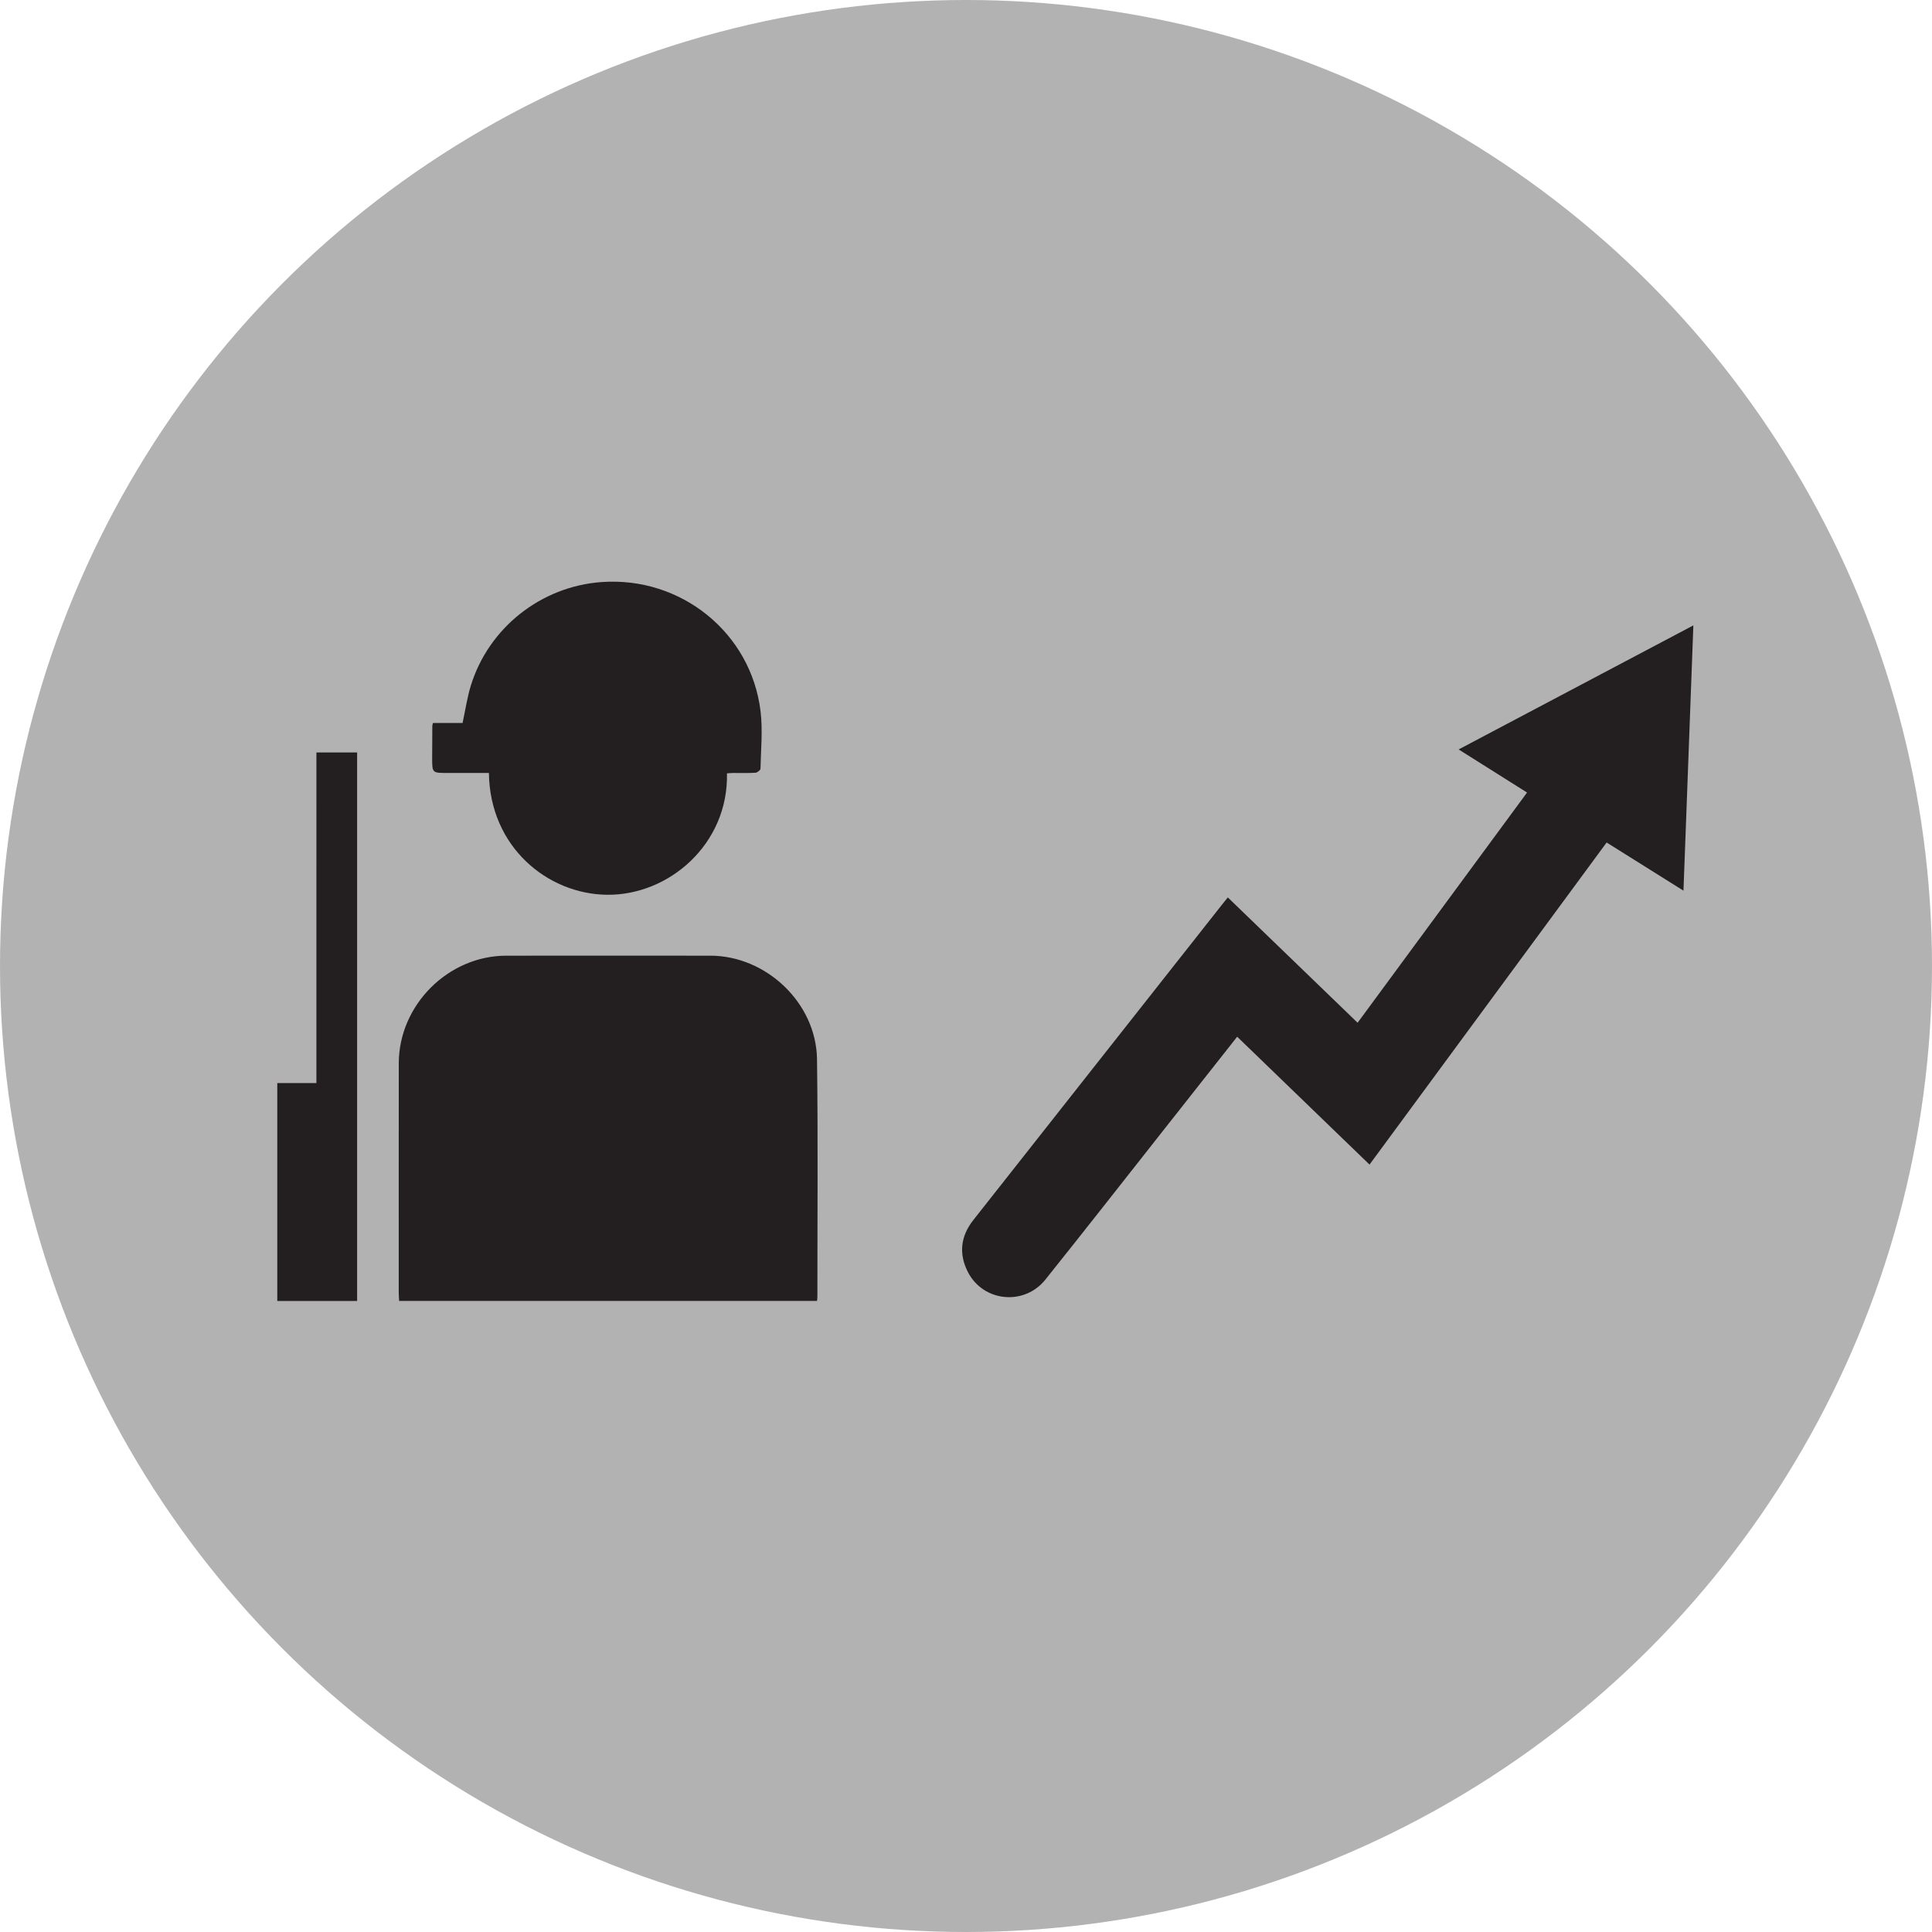 <?xml version="1.0" encoding="utf-8"?>
<!-- Generator: Adobe Illustrator 16.0.0, SVG Export Plug-In . SVG Version: 6.00 Build 0)  -->
<!DOCTYPE svg PUBLIC "-//W3C//DTD SVG 1.1//EN" "http://www.w3.org/Graphics/SVG/1.1/DTD/svg11.dtd">
<svg version="1.1" id="Ebene_1" xmlns="http://www.w3.org/2000/svg" xmlns:xlink="http://www.w3.org/1999/xlink" x="0px" y="0px"
	 width="100px" height="100px" viewBox="0 0 100 100" enable-background="new 0 0 100 100" xml:space="preserve">
<circle fill="#B2B2B2" cx="108.855" cy="1784.053" r="50"/>
<polygon fill="#231F20" points="138.195,1773.602 119.305,1773.602 119.305,1754.711 98.404,1754.711 98.404,1773.602 
	79.516,1773.602 79.516,1794.502 98.404,1794.502 98.404,1813.393 119.305,1813.393 119.305,1794.502 138.195,1794.502 "/>
<circle fill="#B2B2B2" cx="50" cy="50" r="50"/>
<g>
	<path fill-rule="evenodd" clip-rule="evenodd" fill="#231F20" d="M36.766,49.466c-3.52-0.004-7.039-0.002-10.559,0
		c-3.008,0.001-5.562,2.554-5.566,5.57c-0.006,3.958-0.002,7.916-0.002,11.874c0,0.135,0.012,0.271,0.02,0.425
		c7.219,0,14.404,0,21.629,0c0.008-0.08,0.02-0.136,0.02-0.19c-0.002-4.108,0.035-8.217-0.02-12.324
		C42.248,51.918,39.664,49.468,36.766,49.466z"/>
	<path fill-rule="evenodd" clip-rule="evenodd" fill="#231F20" d="M75.499,38.791c1.219,0.769,2.365,1.491,3.541,2.231
		c-2.938,3.99-5.846,7.941-8.771,11.916c-2.256-2.178-4.475-4.321-6.717-6.487c-0.119,0.146-0.213,0.261-0.303,0.376
		c-2.357,2.989-4.715,5.979-7.072,8.968c-1.936,2.454-3.873,4.907-5.806,7.365c-0.654,0.834-0.754,1.753-0.268,2.69
		c0.799,1.54,2.913,1.748,4.007,0.381c2.09-2.612,4.15-5.248,6.223-7.875c1.221-1.548,2.443-3.097,3.703-4.695
		c2.295,2.218,4.561,4.406,6.85,6.618c4.109-5.581,8.188-11.121,12.273-16.671c1.332,0.834,2.625,1.646,3.977,2.493
		c0.172-4.604,0.34-9.128,0.512-13.731C83.563,34.529,79.56,36.645,75.499,38.791z"/>
	<path fill-rule="evenodd" clip-rule="evenodd" fill="#231F20" d="M23.15,40.008c0.711,0,1.424,0,2.156,0
		c0.047,3.83,3.031,6.267,6.107,6.305c3.211,0.039,6.295-2.622,6.215-6.285c0.111-0.007,0.223-0.019,0.336-0.019
		c0.381-0.003,0.762,0.013,1.141-0.012c0.094-0.006,0.256-0.135,0.258-0.209c0.021-0.99,0.121-1.993,0.004-2.969
		c-0.49-4.072-4.125-6.993-8.24-6.691c-3.127,0.229-5.834,2.365-6.758,5.363c-0.188,0.611-0.279,1.253-0.426,1.93
		c-0.492,0-1.016,0-1.529,0c-0.021,0.077-0.037,0.109-0.037,0.143c-0.004,0.554-0.006,1.107-0.008,1.661
		C22.369,40.008,22.369,40.008,23.15,40.008z"/>
	<path fill-rule="evenodd" clip-rule="evenodd" fill="#231F20" d="M16.377,56.058c-0.705,0-1.367,0-2.025,0c0,3.783,0,7.525,0,11.28
		c1.395,0,2.76,0,4.133,0c0-9.485,0-18.929,0-28.39c-0.721,0-1.393,0-2.107,0C16.377,44.658,16.377,50.338,16.377,56.058z"/>
</g>
</svg>

